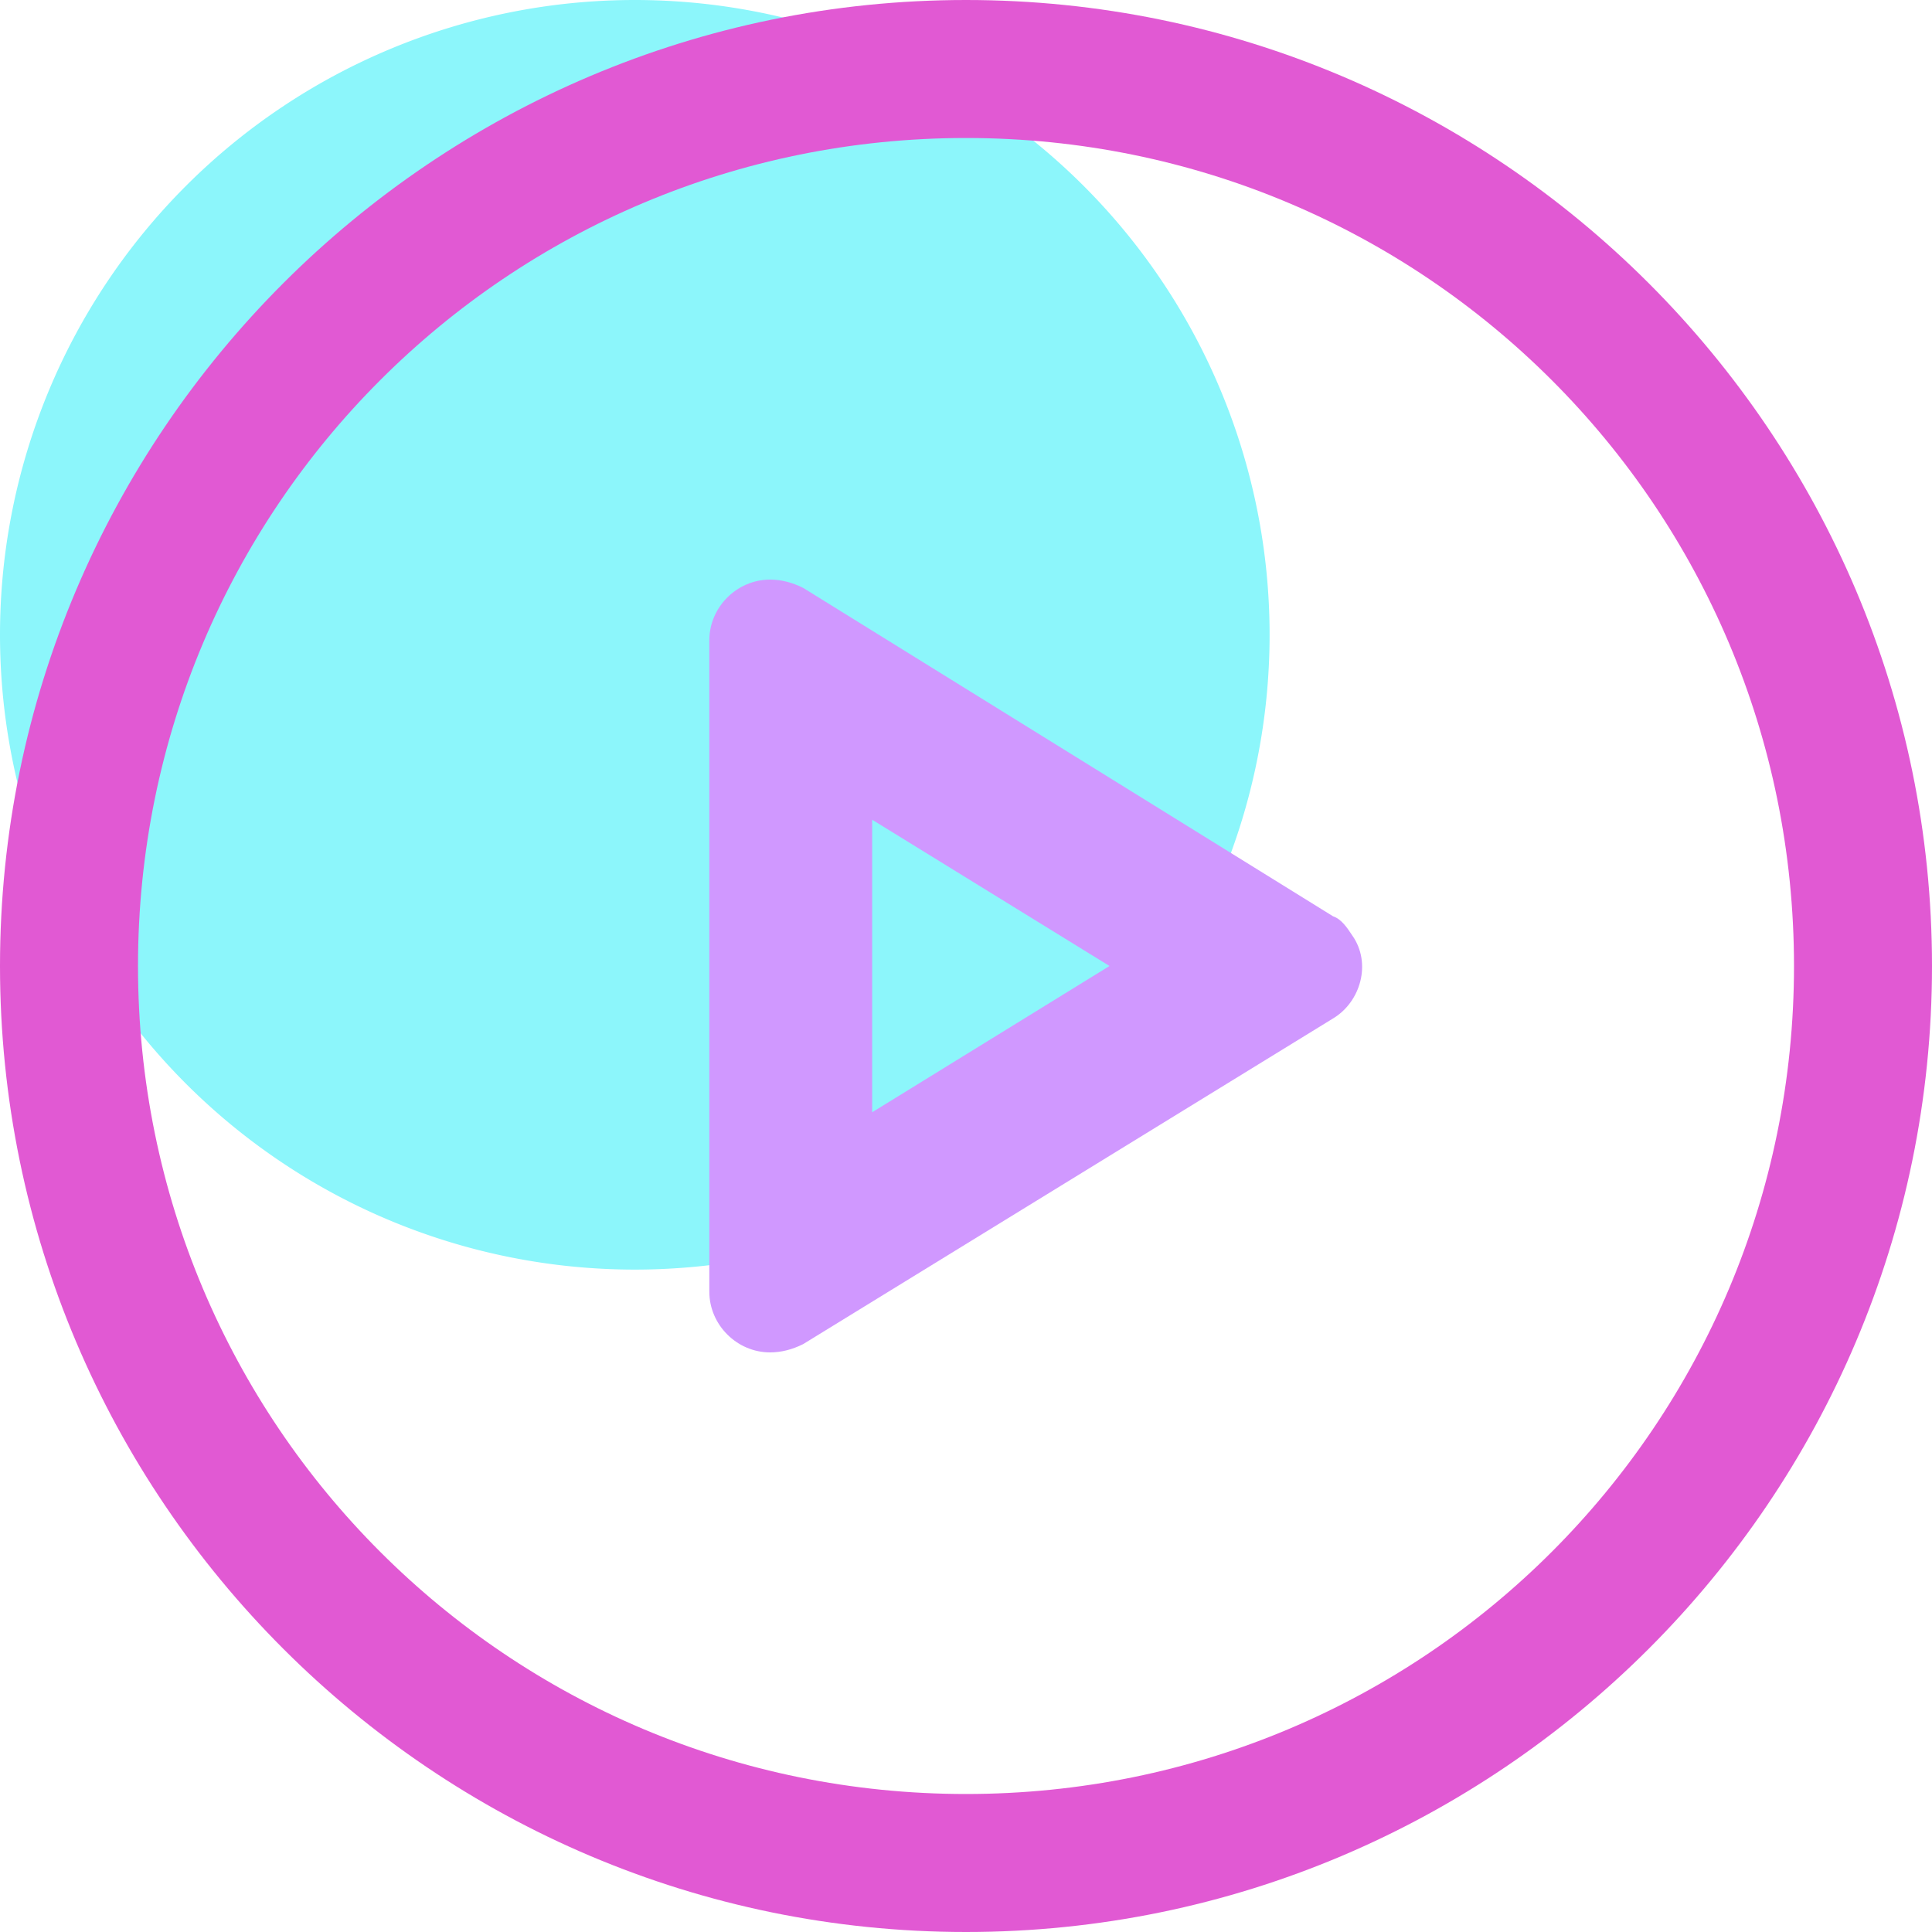 <?xml version="1.0" standalone="no"?><!DOCTYPE svg PUBLIC "-//W3C//DTD SVG 1.1//EN" "http://www.w3.org/Graphics/SVG/1.1/DTD/svg11.dtd"><svg t="1582857087323" class="icon" viewBox="0 0 1024 1024" version="1.1" xmlns="http://www.w3.org/2000/svg" p-id="10338" xmlns:xlink="http://www.w3.org/1999/xlink" width="64" height="64"><defs><style type="text/css"></style></defs><path d="M336.457 336.457m-336.457 0a336.457 336.457 0 1 0 672.914 0 336.457 336.457 0 1 0-672.914 0Z" fill="#8CF6FB" p-id="10339"></path><path d="M512 1024C229.669 1024 0 794.331 0 512S229.669 0 512 0s512 229.669 512 512-229.669 512-512 512z m0-950.857C269.166 73.143 73.143 269.166 73.143 512s196.023 438.857 438.857 438.857 438.857-196.023 438.857-438.857S754.834 73.143 512 73.143z" fill="#E159D3" p-id="10340" data-spm-anchor-id="a313x.7781069.0.i3" class="selected"></path><path d="M462.263 434.469l125.806 77.531-125.806 77.531V434.469M408.137 307.2c-17.554 0-32.183 14.629-32.183 32.183v345.234c0 17.554 14.629 32.183 32.183 32.183 5.851 0 11.703-1.463 17.554-4.389l280.869-172.617c14.629-8.777 20.48-29.257 10.24-43.886-2.926-4.389-5.851-8.777-10.24-10.24L425.691 311.589c-5.851-2.926-11.703-4.389-17.554-4.389z" fill="#D098FF" p-id="10341"></path></svg>